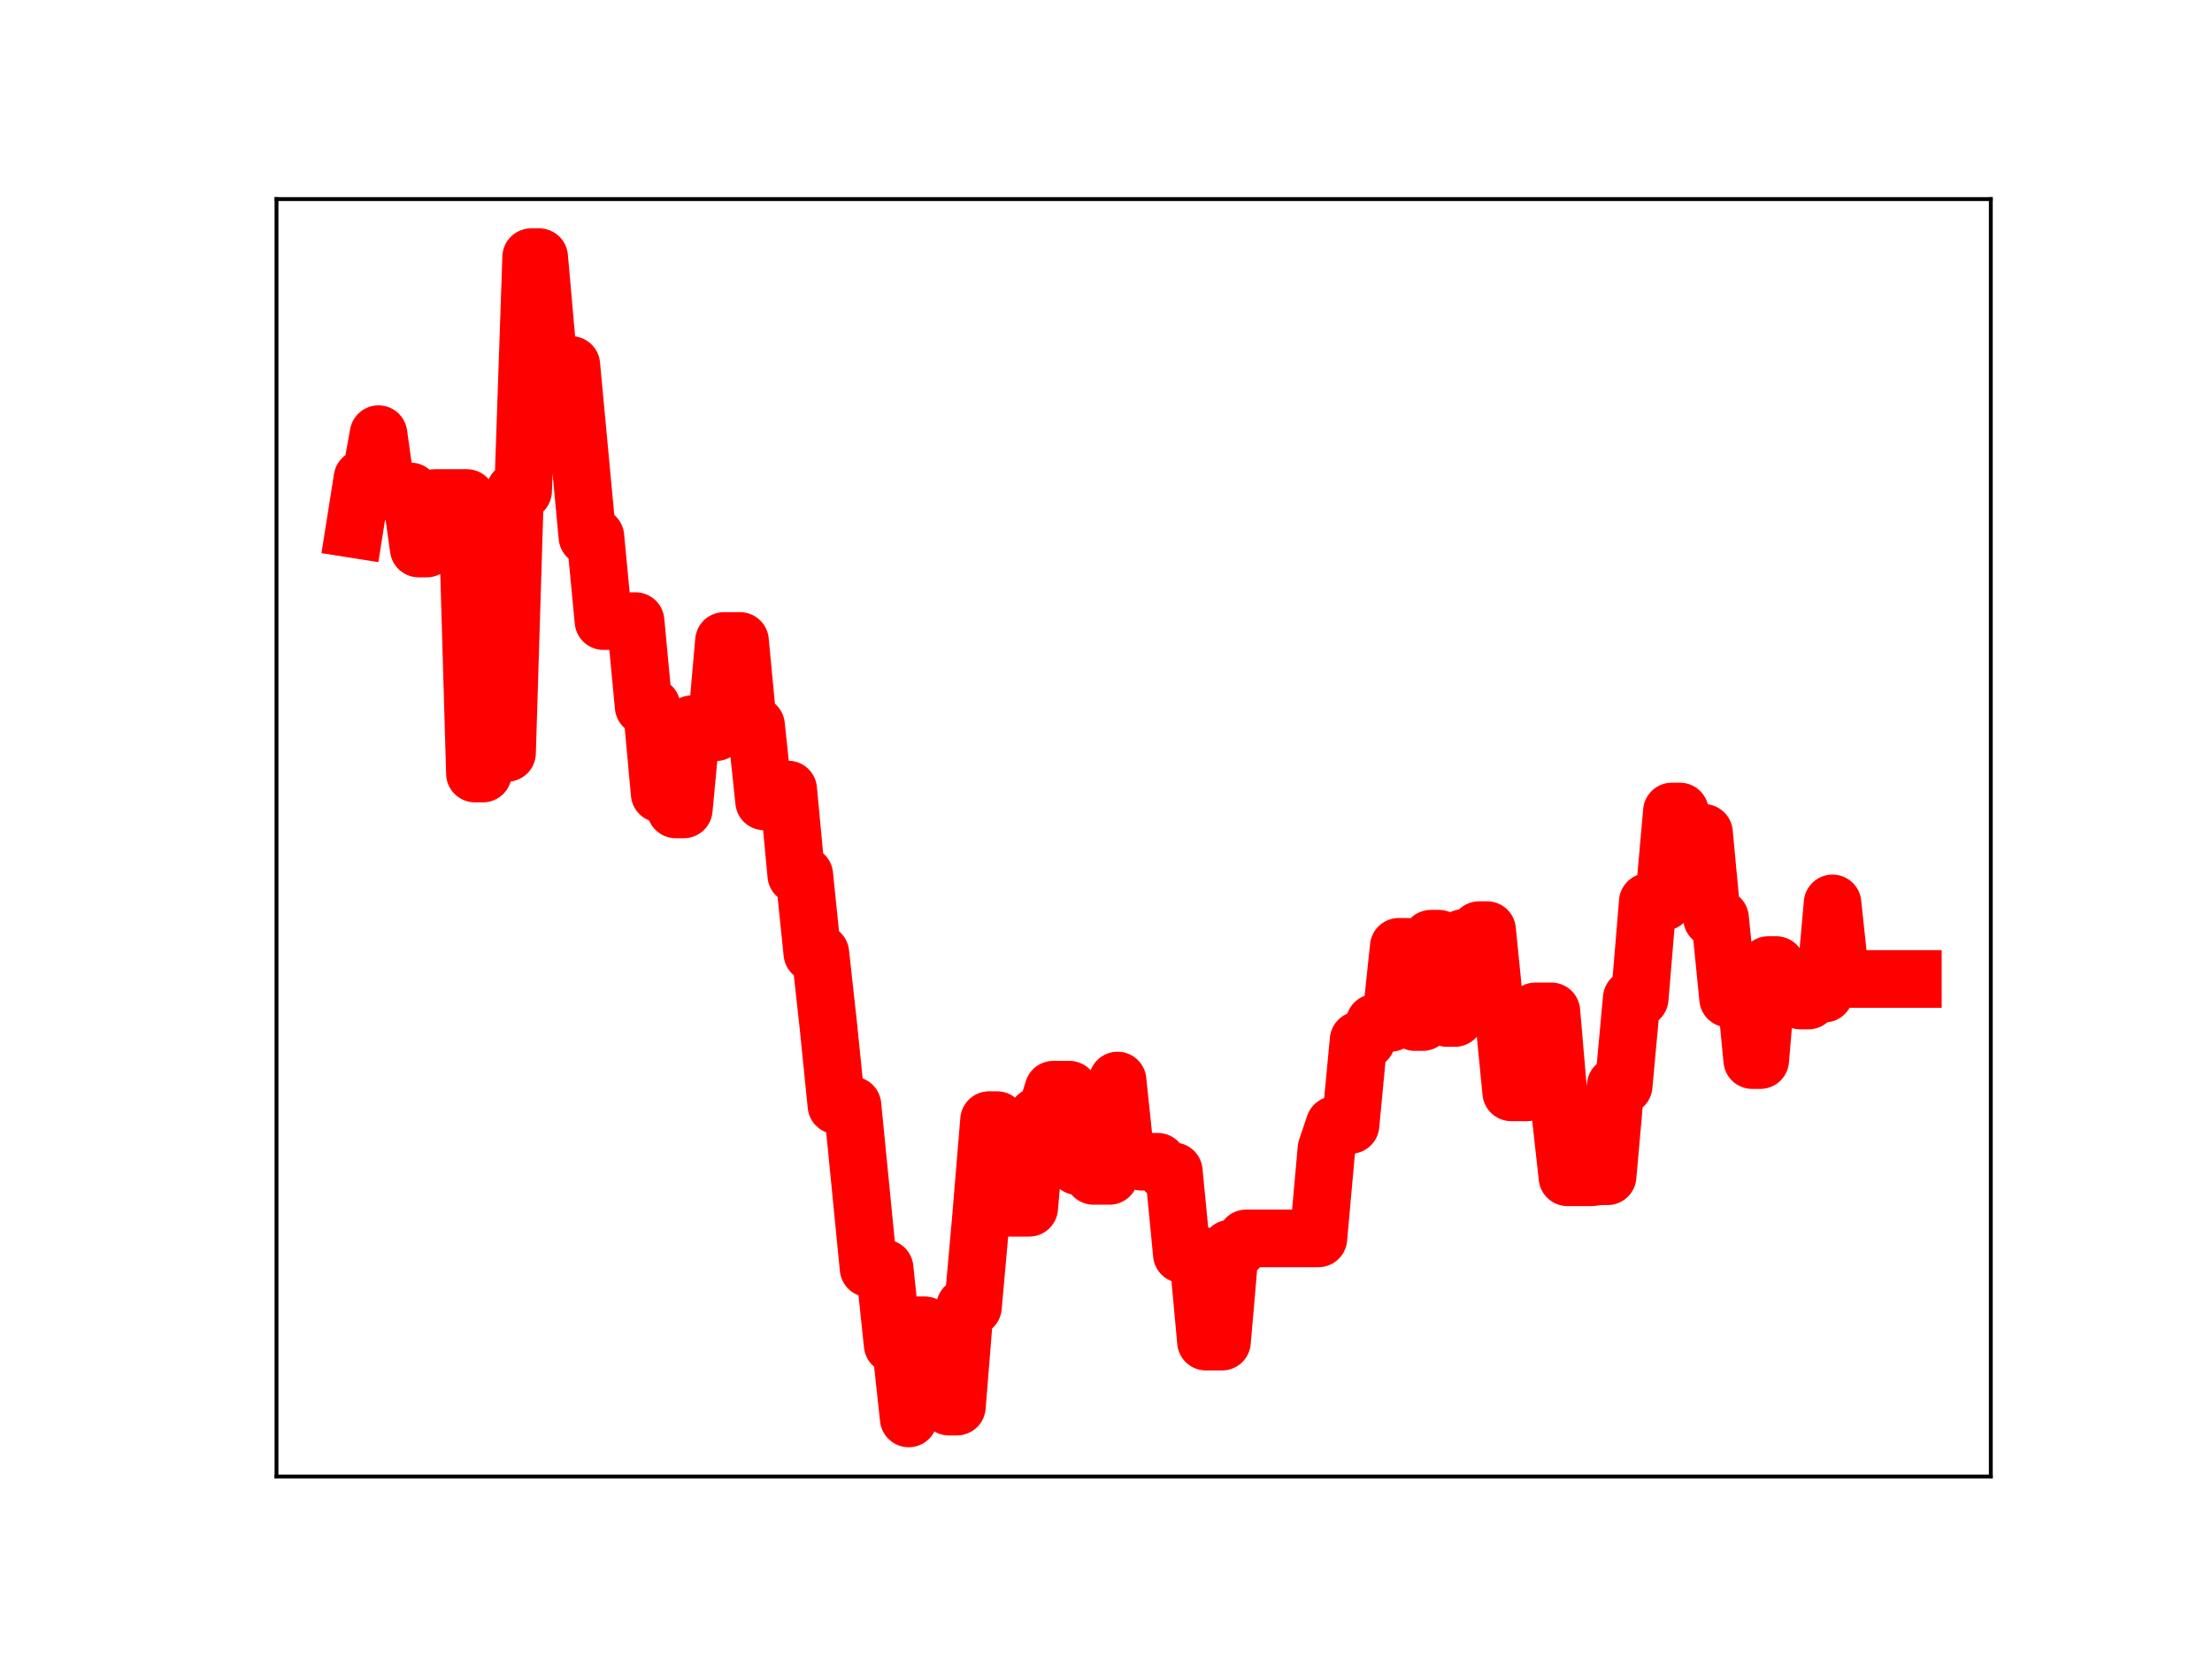 <?xml version="1.0" encoding="utf-8" standalone="no"?>
<!DOCTYPE svg PUBLIC "-//W3C//DTD SVG 1.1//EN"
  "http://www.w3.org/Graphics/SVG/1.1/DTD/svg11.dtd">
<!-- Created with matplotlib (https://matplotlib.org/) -->
<svg height="345.6pt" version="1.1" viewBox="0 0 460.8 345.6" width="460.8pt" xmlns="http://www.w3.org/2000/svg" xmlns:xlink="http://www.w3.org/1999/xlink">
 <defs>
  <style type="text/css">
*{stroke-linecap:butt;stroke-linejoin:round;}
  </style>
 </defs>
 <g id="figure_1">
  <g id="patch_1">
   <path d="M 0 345.6 
L 460.8 345.6 
L 460.8 0 
L 0 0 
z
" style="fill:#ffffff;"/>
  </g>
  <g id="axes_1">
   <g id="patch_2">
    <path d="M 57.6 307.584 
L 414.72 307.584 
L 414.72 41.472 
L 57.6 41.472 
z
" style="fill:#ffffff;"/>
   </g>
   <g id="line2d_1">
    <path clip-path="url(#pe8201edd76)" d="M 73.833 110.238 
L 75.506 99.655 
L 77.18 99.655 
L 78.853 90.441 
L 80.527 102.376 
L 85.547 102.376 
L 87.221 114.271 
L 88.894 114.271 
L 90.567 103.744 
L 97.261 103.744 
L 98.935 161.146 
L 100.608 161.146 
L 102.282 105.796 
L 103.955 156.847 
L 105.629 156.847 
L 107.302 102.267 
L 108.976 102.267 
L 110.649 53.568 
L 112.323 53.568 
L 113.996 72.476 
L 115.67 76.027 
L 119.017 76.027 
L 122.364 111.812 
L 124.037 111.812 
L 125.711 129.393 
L 132.404 129.393 
L 134.078 147.168 
L 135.751 147.168 
L 137.425 165.328 
L 139.098 165.328 
L 140.772 168.619 
L 142.445 168.619 
L 144.119 150.865 
L 145.792 150.865 
L 147.466 152.534 
L 149.139 152.534 
L 150.813 133.525 
L 154.16 133.525 
L 155.833 151.137 
L 157.507 151.137 
L 159.18 166.952 
L 160.854 164.479 
L 164.2 164.479 
L 165.874 182.285 
L 167.547 182.285 
L 169.221 198.561 
L 170.894 198.561 
L 172.568 213.734 
L 174.241 230.27 
L 177.588 230.27 
L 180.935 264.216 
L 184.282 264.216 
L 185.956 280.117 
L 187.629 280.117 
L 189.303 295.488 
L 190.976 276.08 
L 192.65 276.08 
L 194.323 277.241 
L 195.997 277.241 
L 197.67 293.025 
L 199.344 293.025 
L 201.017 272.259 
L 202.69 272.259 
L 204.364 253.509 
L 206.037 233.34 
L 207.711 233.34 
L 209.384 251.602 
L 214.405 251.602 
L 216.078 232.492 
L 217.752 232.492 
L 219.425 227 
L 222.772 227 
L 224.446 242.94 
L 226.119 242.94 
L 227.793 244.959 
L 231.14 244.959 
L 232.813 225.09 
L 234.487 240.972 
L 236.16 240.972 
L 237.833 242.012 
L 241.18 242.012 
L 242.854 244.012 
L 244.527 244.012 
L 246.201 261.282 
L 249.548 261.282 
L 251.221 279.492 
L 254.568 279.492 
L 256.242 260.093 
L 257.915 260.093 
L 259.589 257.98 
L 274.65 257.98 
L 276.323 239.319 
L 277.997 234.347 
L 281.344 234.347 
L 283.017 216.688 
L 284.691 216.688 
L 286.364 213.078 
L 289.711 213.078 
L 291.385 197.24 
L 293.058 197.24 
L 294.732 212.914 
L 296.405 212.914 
L 298.079 195.547 
L 299.752 195.547 
L 301.426 212.069 
L 303.099 212.069 
L 304.773 195.404 
L 306.446 195.404 
L 308.12 193.758 
L 309.793 193.758 
L 311.466 210.509 
L 313.14 210.509 
L 314.813 227.553 
L 318.16 227.553 
L 319.834 210.687 
L 323.181 210.687 
L 324.854 230.148 
L 326.528 245.252 
L 331.548 245.252 
L 333.222 245.036 
L 334.895 245.036 
L 336.569 226.177 
L 338.242 226.177 
L 339.916 207.978 
L 341.589 207.978 
L 343.263 187.889 
L 346.609 187.889 
L 348.283 169.048 
L 349.956 169.048 
L 351.63 173.501 
L 354.977 173.501 
L 356.65 191.294 
L 358.324 191.294 
L 359.997 208.013 
L 361.671 203.324 
L 363.344 203.324 
L 365.018 220.84 
L 366.691 220.84 
L 368.365 201.035 
L 370.038 201.035 
L 371.712 206.592 
L 373.385 206.592 
L 375.059 208.434 
L 376.732 208.434 
L 378.406 206.988 
L 380.079 206.988 
L 381.753 188.19 
L 383.426 203.935 
L 398.487 203.935 
L 398.487 203.935 
" style="fill:none;stroke:#ff0000;stroke-linecap:square;stroke-width:12;"/>
    <defs>
     <path d="M 0 3 
C 0.796 3 1.559 2.684 2.121 2.121 
C 2.684 1.559 3 0.796 3 0 
C 3 -0.796 2.684 -1.559 2.121 -2.121 
C 1.559 -2.684 0.796 -3 0 -3 
C -0.796 -3 -1.559 -2.684 -2.121 -2.121 
C -2.684 -1.559 -3 -0.796 -3 0 
C -3 0.796 -2.684 1.559 -2.121 2.121 
C -1.559 2.684 -0.796 3 0 3 
z
" id="m9b6ae05ed9" style="stroke:#ff0000;"/>
    </defs>
    <g clip-path="url(#pe8201edd76)">
     <use style="fill:#ff0000;stroke:#ff0000;" x="73.833" xlink:href="#m9b6ae05ed9" y="110.238"/>
     <use style="fill:#ff0000;stroke:#ff0000;" x="75.506" xlink:href="#m9b6ae05ed9" y="99.655"/>
     <use style="fill:#ff0000;stroke:#ff0000;" x="77.18" xlink:href="#m9b6ae05ed9" y="99.655"/>
     <use style="fill:#ff0000;stroke:#ff0000;" x="78.853" xlink:href="#m9b6ae05ed9" y="90.441"/>
     <use style="fill:#ff0000;stroke:#ff0000;" x="80.527" xlink:href="#m9b6ae05ed9" y="102.376"/>
     <use style="fill:#ff0000;stroke:#ff0000;" x="82.2" xlink:href="#m9b6ae05ed9" y="102.376"/>
     <use style="fill:#ff0000;stroke:#ff0000;" x="83.874" xlink:href="#m9b6ae05ed9" y="102.376"/>
     <use style="fill:#ff0000;stroke:#ff0000;" x="85.547" xlink:href="#m9b6ae05ed9" y="102.376"/>
     <use style="fill:#ff0000;stroke:#ff0000;" x="87.221" xlink:href="#m9b6ae05ed9" y="114.271"/>
     <use style="fill:#ff0000;stroke:#ff0000;" x="88.894" xlink:href="#m9b6ae05ed9" y="114.271"/>
     <use style="fill:#ff0000;stroke:#ff0000;" x="90.567" xlink:href="#m9b6ae05ed9" y="103.744"/>
     <use style="fill:#ff0000;stroke:#ff0000;" x="92.241" xlink:href="#m9b6ae05ed9" y="103.744"/>
     <use style="fill:#ff0000;stroke:#ff0000;" x="93.914" xlink:href="#m9b6ae05ed9" y="103.744"/>
     <use style="fill:#ff0000;stroke:#ff0000;" x="95.588" xlink:href="#m9b6ae05ed9" y="103.744"/>
     <use style="fill:#ff0000;stroke:#ff0000;" x="97.261" xlink:href="#m9b6ae05ed9" y="103.744"/>
     <use style="fill:#ff0000;stroke:#ff0000;" x="98.935" xlink:href="#m9b6ae05ed9" y="161.146"/>
     <use style="fill:#ff0000;stroke:#ff0000;" x="100.608" xlink:href="#m9b6ae05ed9" y="161.146"/>
     <use style="fill:#ff0000;stroke:#ff0000;" x="102.282" xlink:href="#m9b6ae05ed9" y="105.796"/>
     <use style="fill:#ff0000;stroke:#ff0000;" x="103.955" xlink:href="#m9b6ae05ed9" y="156.847"/>
     <use style="fill:#ff0000;stroke:#ff0000;" x="105.629" xlink:href="#m9b6ae05ed9" y="156.847"/>
     <use style="fill:#ff0000;stroke:#ff0000;" x="107.302" xlink:href="#m9b6ae05ed9" y="102.267"/>
     <use style="fill:#ff0000;stroke:#ff0000;" x="108.976" xlink:href="#m9b6ae05ed9" y="102.267"/>
     <use style="fill:#ff0000;stroke:#ff0000;" x="110.649" xlink:href="#m9b6ae05ed9" y="53.568"/>
     <use style="fill:#ff0000;stroke:#ff0000;" x="112.323" xlink:href="#m9b6ae05ed9" y="53.568"/>
     <use style="fill:#ff0000;stroke:#ff0000;" x="113.996" xlink:href="#m9b6ae05ed9" y="72.476"/>
     <use style="fill:#ff0000;stroke:#ff0000;" x="115.67" xlink:href="#m9b6ae05ed9" y="76.027"/>
     <use style="fill:#ff0000;stroke:#ff0000;" x="117.343" xlink:href="#m9b6ae05ed9" y="76.027"/>
     <use style="fill:#ff0000;stroke:#ff0000;" x="119.017" xlink:href="#m9b6ae05ed9" y="76.027"/>
     <use style="fill:#ff0000;stroke:#ff0000;" x="120.69" xlink:href="#m9b6ae05ed9" y="94.259"/>
     <use style="fill:#ff0000;stroke:#ff0000;" x="122.364" xlink:href="#m9b6ae05ed9" y="111.812"/>
     <use style="fill:#ff0000;stroke:#ff0000;" x="124.037" xlink:href="#m9b6ae05ed9" y="111.812"/>
     <use style="fill:#ff0000;stroke:#ff0000;" x="125.711" xlink:href="#m9b6ae05ed9" y="129.393"/>
     <use style="fill:#ff0000;stroke:#ff0000;" x="127.384" xlink:href="#m9b6ae05ed9" y="129.393"/>
     <use style="fill:#ff0000;stroke:#ff0000;" x="129.057" xlink:href="#m9b6ae05ed9" y="129.393"/>
     <use style="fill:#ff0000;stroke:#ff0000;" x="130.731" xlink:href="#m9b6ae05ed9" y="129.393"/>
     <use style="fill:#ff0000;stroke:#ff0000;" x="132.404" xlink:href="#m9b6ae05ed9" y="129.393"/>
     <use style="fill:#ff0000;stroke:#ff0000;" x="134.078" xlink:href="#m9b6ae05ed9" y="147.168"/>
     <use style="fill:#ff0000;stroke:#ff0000;" x="135.751" xlink:href="#m9b6ae05ed9" y="147.168"/>
     <use style="fill:#ff0000;stroke:#ff0000;" x="137.425" xlink:href="#m9b6ae05ed9" y="165.328"/>
     <use style="fill:#ff0000;stroke:#ff0000;" x="139.098" xlink:href="#m9b6ae05ed9" y="165.328"/>
     <use style="fill:#ff0000;stroke:#ff0000;" x="140.772" xlink:href="#m9b6ae05ed9" y="168.619"/>
     <use style="fill:#ff0000;stroke:#ff0000;" x="142.445" xlink:href="#m9b6ae05ed9" y="168.619"/>
     <use style="fill:#ff0000;stroke:#ff0000;" x="144.119" xlink:href="#m9b6ae05ed9" y="150.865"/>
     <use style="fill:#ff0000;stroke:#ff0000;" x="145.792" xlink:href="#m9b6ae05ed9" y="150.865"/>
     <use style="fill:#ff0000;stroke:#ff0000;" x="147.466" xlink:href="#m9b6ae05ed9" y="152.534"/>
     <use style="fill:#ff0000;stroke:#ff0000;" x="149.139" xlink:href="#m9b6ae05ed9" y="152.534"/>
     <use style="fill:#ff0000;stroke:#ff0000;" x="150.813" xlink:href="#m9b6ae05ed9" y="133.525"/>
     <use style="fill:#ff0000;stroke:#ff0000;" x="152.486" xlink:href="#m9b6ae05ed9" y="133.525"/>
     <use style="fill:#ff0000;stroke:#ff0000;" x="154.16" xlink:href="#m9b6ae05ed9" y="133.525"/>
     <use style="fill:#ff0000;stroke:#ff0000;" x="155.833" xlink:href="#m9b6ae05ed9" y="151.137"/>
     <use style="fill:#ff0000;stroke:#ff0000;" x="157.507" xlink:href="#m9b6ae05ed9" y="151.137"/>
     <use style="fill:#ff0000;stroke:#ff0000;" x="159.18" xlink:href="#m9b6ae05ed9" y="166.952"/>
     <use style="fill:#ff0000;stroke:#ff0000;" x="160.854" xlink:href="#m9b6ae05ed9" y="164.479"/>
     <use style="fill:#ff0000;stroke:#ff0000;" x="162.527" xlink:href="#m9b6ae05ed9" y="164.479"/>
     <use style="fill:#ff0000;stroke:#ff0000;" x="164.2" xlink:href="#m9b6ae05ed9" y="164.479"/>
     <use style="fill:#ff0000;stroke:#ff0000;" x="165.874" xlink:href="#m9b6ae05ed9" y="182.285"/>
     <use style="fill:#ff0000;stroke:#ff0000;" x="167.547" xlink:href="#m9b6ae05ed9" y="182.285"/>
     <use style="fill:#ff0000;stroke:#ff0000;" x="169.221" xlink:href="#m9b6ae05ed9" y="198.561"/>
     <use style="fill:#ff0000;stroke:#ff0000;" x="170.894" xlink:href="#m9b6ae05ed9" y="198.561"/>
     <use style="fill:#ff0000;stroke:#ff0000;" x="172.568" xlink:href="#m9b6ae05ed9" y="213.734"/>
     <use style="fill:#ff0000;stroke:#ff0000;" x="174.241" xlink:href="#m9b6ae05ed9" y="230.27"/>
     <use style="fill:#ff0000;stroke:#ff0000;" x="175.915" xlink:href="#m9b6ae05ed9" y="230.27"/>
     <use style="fill:#ff0000;stroke:#ff0000;" x="177.588" xlink:href="#m9b6ae05ed9" y="230.27"/>
     <use style="fill:#ff0000;stroke:#ff0000;" x="179.262" xlink:href="#m9b6ae05ed9" y="247.263"/>
     <use style="fill:#ff0000;stroke:#ff0000;" x="180.935" xlink:href="#m9b6ae05ed9" y="264.216"/>
     <use style="fill:#ff0000;stroke:#ff0000;" x="182.609" xlink:href="#m9b6ae05ed9" y="264.216"/>
     <use style="fill:#ff0000;stroke:#ff0000;" x="184.282" xlink:href="#m9b6ae05ed9" y="264.216"/>
     <use style="fill:#ff0000;stroke:#ff0000;" x="185.956" xlink:href="#m9b6ae05ed9" y="280.117"/>
     <use style="fill:#ff0000;stroke:#ff0000;" x="187.629" xlink:href="#m9b6ae05ed9" y="280.117"/>
     <use style="fill:#ff0000;stroke:#ff0000;" x="189.303" xlink:href="#m9b6ae05ed9" y="295.488"/>
     <use style="fill:#ff0000;stroke:#ff0000;" x="190.976" xlink:href="#m9b6ae05ed9" y="276.08"/>
     <use style="fill:#ff0000;stroke:#ff0000;" x="192.65" xlink:href="#m9b6ae05ed9" y="276.08"/>
     <use style="fill:#ff0000;stroke:#ff0000;" x="194.323" xlink:href="#m9b6ae05ed9" y="277.241"/>
     <use style="fill:#ff0000;stroke:#ff0000;" x="195.997" xlink:href="#m9b6ae05ed9" y="277.241"/>
     <use style="fill:#ff0000;stroke:#ff0000;" x="197.67" xlink:href="#m9b6ae05ed9" y="293.025"/>
     <use style="fill:#ff0000;stroke:#ff0000;" x="199.344" xlink:href="#m9b6ae05ed9" y="293.025"/>
     <use style="fill:#ff0000;stroke:#ff0000;" x="201.017" xlink:href="#m9b6ae05ed9" y="272.259"/>
     <use style="fill:#ff0000;stroke:#ff0000;" x="202.69" xlink:href="#m9b6ae05ed9" y="272.259"/>
     <use style="fill:#ff0000;stroke:#ff0000;" x="204.364" xlink:href="#m9b6ae05ed9" y="253.509"/>
     <use style="fill:#ff0000;stroke:#ff0000;" x="206.037" xlink:href="#m9b6ae05ed9" y="233.34"/>
     <use style="fill:#ff0000;stroke:#ff0000;" x="207.711" xlink:href="#m9b6ae05ed9" y="233.34"/>
     <use style="fill:#ff0000;stroke:#ff0000;" x="209.384" xlink:href="#m9b6ae05ed9" y="251.602"/>
     <use style="fill:#ff0000;stroke:#ff0000;" x="211.058" xlink:href="#m9b6ae05ed9" y="251.602"/>
     <use style="fill:#ff0000;stroke:#ff0000;" x="212.731" xlink:href="#m9b6ae05ed9" y="251.602"/>
     <use style="fill:#ff0000;stroke:#ff0000;" x="214.405" xlink:href="#m9b6ae05ed9" y="251.602"/>
     <use style="fill:#ff0000;stroke:#ff0000;" x="216.078" xlink:href="#m9b6ae05ed9" y="232.492"/>
     <use style="fill:#ff0000;stroke:#ff0000;" x="217.752" xlink:href="#m9b6ae05ed9" y="232.492"/>
     <use style="fill:#ff0000;stroke:#ff0000;" x="219.425" xlink:href="#m9b6ae05ed9" y="227"/>
     <use style="fill:#ff0000;stroke:#ff0000;" x="221.099" xlink:href="#m9b6ae05ed9" y="227"/>
     <use style="fill:#ff0000;stroke:#ff0000;" x="222.772" xlink:href="#m9b6ae05ed9" y="227"/>
     <use style="fill:#ff0000;stroke:#ff0000;" x="224.446" xlink:href="#m9b6ae05ed9" y="242.94"/>
     <use style="fill:#ff0000;stroke:#ff0000;" x="226.119" xlink:href="#m9b6ae05ed9" y="242.94"/>
     <use style="fill:#ff0000;stroke:#ff0000;" x="227.793" xlink:href="#m9b6ae05ed9" y="244.959"/>
     <use style="fill:#ff0000;stroke:#ff0000;" x="229.466" xlink:href="#m9b6ae05ed9" y="244.959"/>
     <use style="fill:#ff0000;stroke:#ff0000;" x="231.14" xlink:href="#m9b6ae05ed9" y="244.959"/>
     <use style="fill:#ff0000;stroke:#ff0000;" x="232.813" xlink:href="#m9b6ae05ed9" y="225.09"/>
     <use style="fill:#ff0000;stroke:#ff0000;" x="234.487" xlink:href="#m9b6ae05ed9" y="240.972"/>
     <use style="fill:#ff0000;stroke:#ff0000;" x="236.16" xlink:href="#m9b6ae05ed9" y="240.972"/>
     <use style="fill:#ff0000;stroke:#ff0000;" x="237.833" xlink:href="#m9b6ae05ed9" y="242.012"/>
     <use style="fill:#ff0000;stroke:#ff0000;" x="239.507" xlink:href="#m9b6ae05ed9" y="242.012"/>
     <use style="fill:#ff0000;stroke:#ff0000;" x="241.18" xlink:href="#m9b6ae05ed9" y="242.012"/>
     <use style="fill:#ff0000;stroke:#ff0000;" x="242.854" xlink:href="#m9b6ae05ed9" y="244.012"/>
     <use style="fill:#ff0000;stroke:#ff0000;" x="244.527" xlink:href="#m9b6ae05ed9" y="244.012"/>
     <use style="fill:#ff0000;stroke:#ff0000;" x="246.201" xlink:href="#m9b6ae05ed9" y="261.282"/>
     <use style="fill:#ff0000;stroke:#ff0000;" x="247.874" xlink:href="#m9b6ae05ed9" y="261.282"/>
     <use style="fill:#ff0000;stroke:#ff0000;" x="249.548" xlink:href="#m9b6ae05ed9" y="261.282"/>
     <use style="fill:#ff0000;stroke:#ff0000;" x="251.221" xlink:href="#m9b6ae05ed9" y="279.492"/>
     <use style="fill:#ff0000;stroke:#ff0000;" x="252.895" xlink:href="#m9b6ae05ed9" y="279.492"/>
     <use style="fill:#ff0000;stroke:#ff0000;" x="254.568" xlink:href="#m9b6ae05ed9" y="279.492"/>
     <use style="fill:#ff0000;stroke:#ff0000;" x="256.242" xlink:href="#m9b6ae05ed9" y="260.093"/>
     <use style="fill:#ff0000;stroke:#ff0000;" x="257.915" xlink:href="#m9b6ae05ed9" y="260.093"/>
     <use style="fill:#ff0000;stroke:#ff0000;" x="259.589" xlink:href="#m9b6ae05ed9" y="257.98"/>
     <use style="fill:#ff0000;stroke:#ff0000;" x="261.262" xlink:href="#m9b6ae05ed9" y="257.98"/>
     <use style="fill:#ff0000;stroke:#ff0000;" x="262.936" xlink:href="#m9b6ae05ed9" y="257.98"/>
     <use style="fill:#ff0000;stroke:#ff0000;" x="264.609" xlink:href="#m9b6ae05ed9" y="257.98"/>
     <use style="fill:#ff0000;stroke:#ff0000;" x="266.283" xlink:href="#m9b6ae05ed9" y="257.98"/>
     <use style="fill:#ff0000;stroke:#ff0000;" x="267.956" xlink:href="#m9b6ae05ed9" y="257.98"/>
     <use style="fill:#ff0000;stroke:#ff0000;" x="269.63" xlink:href="#m9b6ae05ed9" y="257.98"/>
     <use style="fill:#ff0000;stroke:#ff0000;" x="271.303" xlink:href="#m9b6ae05ed9" y="257.98"/>
     <use style="fill:#ff0000;stroke:#ff0000;" x="272.976" xlink:href="#m9b6ae05ed9" y="257.98"/>
     <use style="fill:#ff0000;stroke:#ff0000;" x="274.65" xlink:href="#m9b6ae05ed9" y="257.98"/>
     <use style="fill:#ff0000;stroke:#ff0000;" x="276.323" xlink:href="#m9b6ae05ed9" y="239.319"/>
     <use style="fill:#ff0000;stroke:#ff0000;" x="277.997" xlink:href="#m9b6ae05ed9" y="234.347"/>
     <use style="fill:#ff0000;stroke:#ff0000;" x="279.67" xlink:href="#m9b6ae05ed9" y="234.347"/>
     <use style="fill:#ff0000;stroke:#ff0000;" x="281.344" xlink:href="#m9b6ae05ed9" y="234.347"/>
     <use style="fill:#ff0000;stroke:#ff0000;" x="283.017" xlink:href="#m9b6ae05ed9" y="216.688"/>
     <use style="fill:#ff0000;stroke:#ff0000;" x="284.691" xlink:href="#m9b6ae05ed9" y="216.688"/>
     <use style="fill:#ff0000;stroke:#ff0000;" x="286.364" xlink:href="#m9b6ae05ed9" y="213.078"/>
     <use style="fill:#ff0000;stroke:#ff0000;" x="288.038" xlink:href="#m9b6ae05ed9" y="213.078"/>
     <use style="fill:#ff0000;stroke:#ff0000;" x="289.711" xlink:href="#m9b6ae05ed9" y="213.078"/>
     <use style="fill:#ff0000;stroke:#ff0000;" x="291.385" xlink:href="#m9b6ae05ed9" y="197.24"/>
     <use style="fill:#ff0000;stroke:#ff0000;" x="293.058" xlink:href="#m9b6ae05ed9" y="197.24"/>
     <use style="fill:#ff0000;stroke:#ff0000;" x="294.732" xlink:href="#m9b6ae05ed9" y="212.914"/>
     <use style="fill:#ff0000;stroke:#ff0000;" x="296.405" xlink:href="#m9b6ae05ed9" y="212.914"/>
     <use style="fill:#ff0000;stroke:#ff0000;" x="298.079" xlink:href="#m9b6ae05ed9" y="195.547"/>
     <use style="fill:#ff0000;stroke:#ff0000;" x="299.752" xlink:href="#m9b6ae05ed9" y="195.547"/>
     <use style="fill:#ff0000;stroke:#ff0000;" x="301.426" xlink:href="#m9b6ae05ed9" y="212.069"/>
     <use style="fill:#ff0000;stroke:#ff0000;" x="303.099" xlink:href="#m9b6ae05ed9" y="212.069"/>
     <use style="fill:#ff0000;stroke:#ff0000;" x="304.773" xlink:href="#m9b6ae05ed9" y="195.404"/>
     <use style="fill:#ff0000;stroke:#ff0000;" x="306.446" xlink:href="#m9b6ae05ed9" y="195.404"/>
     <use style="fill:#ff0000;stroke:#ff0000;" x="308.12" xlink:href="#m9b6ae05ed9" y="193.758"/>
     <use style="fill:#ff0000;stroke:#ff0000;" x="309.793" xlink:href="#m9b6ae05ed9" y="193.758"/>
     <use style="fill:#ff0000;stroke:#ff0000;" x="311.466" xlink:href="#m9b6ae05ed9" y="210.509"/>
     <use style="fill:#ff0000;stroke:#ff0000;" x="313.14" xlink:href="#m9b6ae05ed9" y="210.509"/>
     <use style="fill:#ff0000;stroke:#ff0000;" x="314.813" xlink:href="#m9b6ae05ed9" y="227.553"/>
     <use style="fill:#ff0000;stroke:#ff0000;" x="316.487" xlink:href="#m9b6ae05ed9" y="227.553"/>
     <use style="fill:#ff0000;stroke:#ff0000;" x="318.16" xlink:href="#m9b6ae05ed9" y="227.553"/>
     <use style="fill:#ff0000;stroke:#ff0000;" x="319.834" xlink:href="#m9b6ae05ed9" y="210.687"/>
     <use style="fill:#ff0000;stroke:#ff0000;" x="321.507" xlink:href="#m9b6ae05ed9" y="210.687"/>
     <use style="fill:#ff0000;stroke:#ff0000;" x="323.181" xlink:href="#m9b6ae05ed9" y="210.687"/>
     <use style="fill:#ff0000;stroke:#ff0000;" x="324.854" xlink:href="#m9b6ae05ed9" y="230.148"/>
     <use style="fill:#ff0000;stroke:#ff0000;" x="326.528" xlink:href="#m9b6ae05ed9" y="245.252"/>
     <use style="fill:#ff0000;stroke:#ff0000;" x="328.201" xlink:href="#m9b6ae05ed9" y="245.252"/>
     <use style="fill:#ff0000;stroke:#ff0000;" x="329.875" xlink:href="#m9b6ae05ed9" y="245.252"/>
     <use style="fill:#ff0000;stroke:#ff0000;" x="331.548" xlink:href="#m9b6ae05ed9" y="245.252"/>
     <use style="fill:#ff0000;stroke:#ff0000;" x="333.222" xlink:href="#m9b6ae05ed9" y="245.036"/>
     <use style="fill:#ff0000;stroke:#ff0000;" x="334.895" xlink:href="#m9b6ae05ed9" y="245.036"/>
     <use style="fill:#ff0000;stroke:#ff0000;" x="336.569" xlink:href="#m9b6ae05ed9" y="226.177"/>
     <use style="fill:#ff0000;stroke:#ff0000;" x="338.242" xlink:href="#m9b6ae05ed9" y="226.177"/>
     <use style="fill:#ff0000;stroke:#ff0000;" x="339.916" xlink:href="#m9b6ae05ed9" y="207.978"/>
     <use style="fill:#ff0000;stroke:#ff0000;" x="341.589" xlink:href="#m9b6ae05ed9" y="207.978"/>
     <use style="fill:#ff0000;stroke:#ff0000;" x="343.263" xlink:href="#m9b6ae05ed9" y="187.889"/>
     <use style="fill:#ff0000;stroke:#ff0000;" x="344.936" xlink:href="#m9b6ae05ed9" y="187.889"/>
     <use style="fill:#ff0000;stroke:#ff0000;" x="346.609" xlink:href="#m9b6ae05ed9" y="187.889"/>
     <use style="fill:#ff0000;stroke:#ff0000;" x="348.283" xlink:href="#m9b6ae05ed9" y="169.048"/>
     <use style="fill:#ff0000;stroke:#ff0000;" x="349.956" xlink:href="#m9b6ae05ed9" y="169.048"/>
     <use style="fill:#ff0000;stroke:#ff0000;" x="351.63" xlink:href="#m9b6ae05ed9" y="173.501"/>
     <use style="fill:#ff0000;stroke:#ff0000;" x="353.303" xlink:href="#m9b6ae05ed9" y="173.501"/>
     <use style="fill:#ff0000;stroke:#ff0000;" x="354.977" xlink:href="#m9b6ae05ed9" y="173.501"/>
     <use style="fill:#ff0000;stroke:#ff0000;" x="356.65" xlink:href="#m9b6ae05ed9" y="191.294"/>
     <use style="fill:#ff0000;stroke:#ff0000;" x="358.324" xlink:href="#m9b6ae05ed9" y="191.294"/>
     <use style="fill:#ff0000;stroke:#ff0000;" x="359.997" xlink:href="#m9b6ae05ed9" y="208.013"/>
     <use style="fill:#ff0000;stroke:#ff0000;" x="361.671" xlink:href="#m9b6ae05ed9" y="203.324"/>
     <use style="fill:#ff0000;stroke:#ff0000;" x="363.344" xlink:href="#m9b6ae05ed9" y="203.324"/>
     <use style="fill:#ff0000;stroke:#ff0000;" x="365.018" xlink:href="#m9b6ae05ed9" y="220.84"/>
     <use style="fill:#ff0000;stroke:#ff0000;" x="366.691" xlink:href="#m9b6ae05ed9" y="220.84"/>
     <use style="fill:#ff0000;stroke:#ff0000;" x="368.365" xlink:href="#m9b6ae05ed9" y="201.035"/>
     <use style="fill:#ff0000;stroke:#ff0000;" x="370.038" xlink:href="#m9b6ae05ed9" y="201.035"/>
     <use style="fill:#ff0000;stroke:#ff0000;" x="371.712" xlink:href="#m9b6ae05ed9" y="206.592"/>
     <use style="fill:#ff0000;stroke:#ff0000;" x="373.385" xlink:href="#m9b6ae05ed9" y="206.592"/>
     <use style="fill:#ff0000;stroke:#ff0000;" x="375.059" xlink:href="#m9b6ae05ed9" y="208.434"/>
     <use style="fill:#ff0000;stroke:#ff0000;" x="376.732" xlink:href="#m9b6ae05ed9" y="208.434"/>
     <use style="fill:#ff0000;stroke:#ff0000;" x="378.406" xlink:href="#m9b6ae05ed9" y="206.988"/>
     <use style="fill:#ff0000;stroke:#ff0000;" x="380.079" xlink:href="#m9b6ae05ed9" y="206.988"/>
     <use style="fill:#ff0000;stroke:#ff0000;" x="381.753" xlink:href="#m9b6ae05ed9" y="188.19"/>
     <use style="fill:#ff0000;stroke:#ff0000;" x="383.426" xlink:href="#m9b6ae05ed9" y="203.935"/>
     <use style="fill:#ff0000;stroke:#ff0000;" x="385.099" xlink:href="#m9b6ae05ed9" y="203.935"/>
     <use style="fill:#ff0000;stroke:#ff0000;" x="386.773" xlink:href="#m9b6ae05ed9" y="203.935"/>
     <use style="fill:#ff0000;stroke:#ff0000;" x="388.446" xlink:href="#m9b6ae05ed9" y="203.935"/>
     <use style="fill:#ff0000;stroke:#ff0000;" x="390.12" xlink:href="#m9b6ae05ed9" y="203.935"/>
     <use style="fill:#ff0000;stroke:#ff0000;" x="391.793" xlink:href="#m9b6ae05ed9" y="203.935"/>
     <use style="fill:#ff0000;stroke:#ff0000;" x="393.467" xlink:href="#m9b6ae05ed9" y="203.935"/>
     <use style="fill:#ff0000;stroke:#ff0000;" x="395.14" xlink:href="#m9b6ae05ed9" y="203.935"/>
     <use style="fill:#ff0000;stroke:#ff0000;" x="396.814" xlink:href="#m9b6ae05ed9" y="203.935"/>
     <use style="fill:#ff0000;stroke:#ff0000;" x="398.487" xlink:href="#m9b6ae05ed9" y="203.935"/>
    </g>
   </g>
   <g id="patch_3">
    <path d="M 57.6 307.584 
L 57.6 41.472 
" style="fill:none;stroke:#000000;stroke-linecap:square;stroke-linejoin:miter;stroke-width:0.8;"/>
   </g>
   <g id="patch_4">
    <path d="M 414.72 307.584 
L 414.72 41.472 
" style="fill:none;stroke:#000000;stroke-linecap:square;stroke-linejoin:miter;stroke-width:0.8;"/>
   </g>
   <g id="patch_5">
    <path d="M 57.6 307.584 
L 414.72 307.584 
" style="fill:none;stroke:#000000;stroke-linecap:square;stroke-linejoin:miter;stroke-width:0.8;"/>
   </g>
   <g id="patch_6">
    <path d="M 57.6 41.472 
L 414.72 41.472 
" style="fill:none;stroke:#000000;stroke-linecap:square;stroke-linejoin:miter;stroke-width:0.8;"/>
   </g>
  </g>
 </g>
 <defs>
  <clipPath id="pe8201edd76">
   <rect height="266.112" width="357.12" x="57.6" y="41.472"/>
  </clipPath>
 </defs>
</svg>
